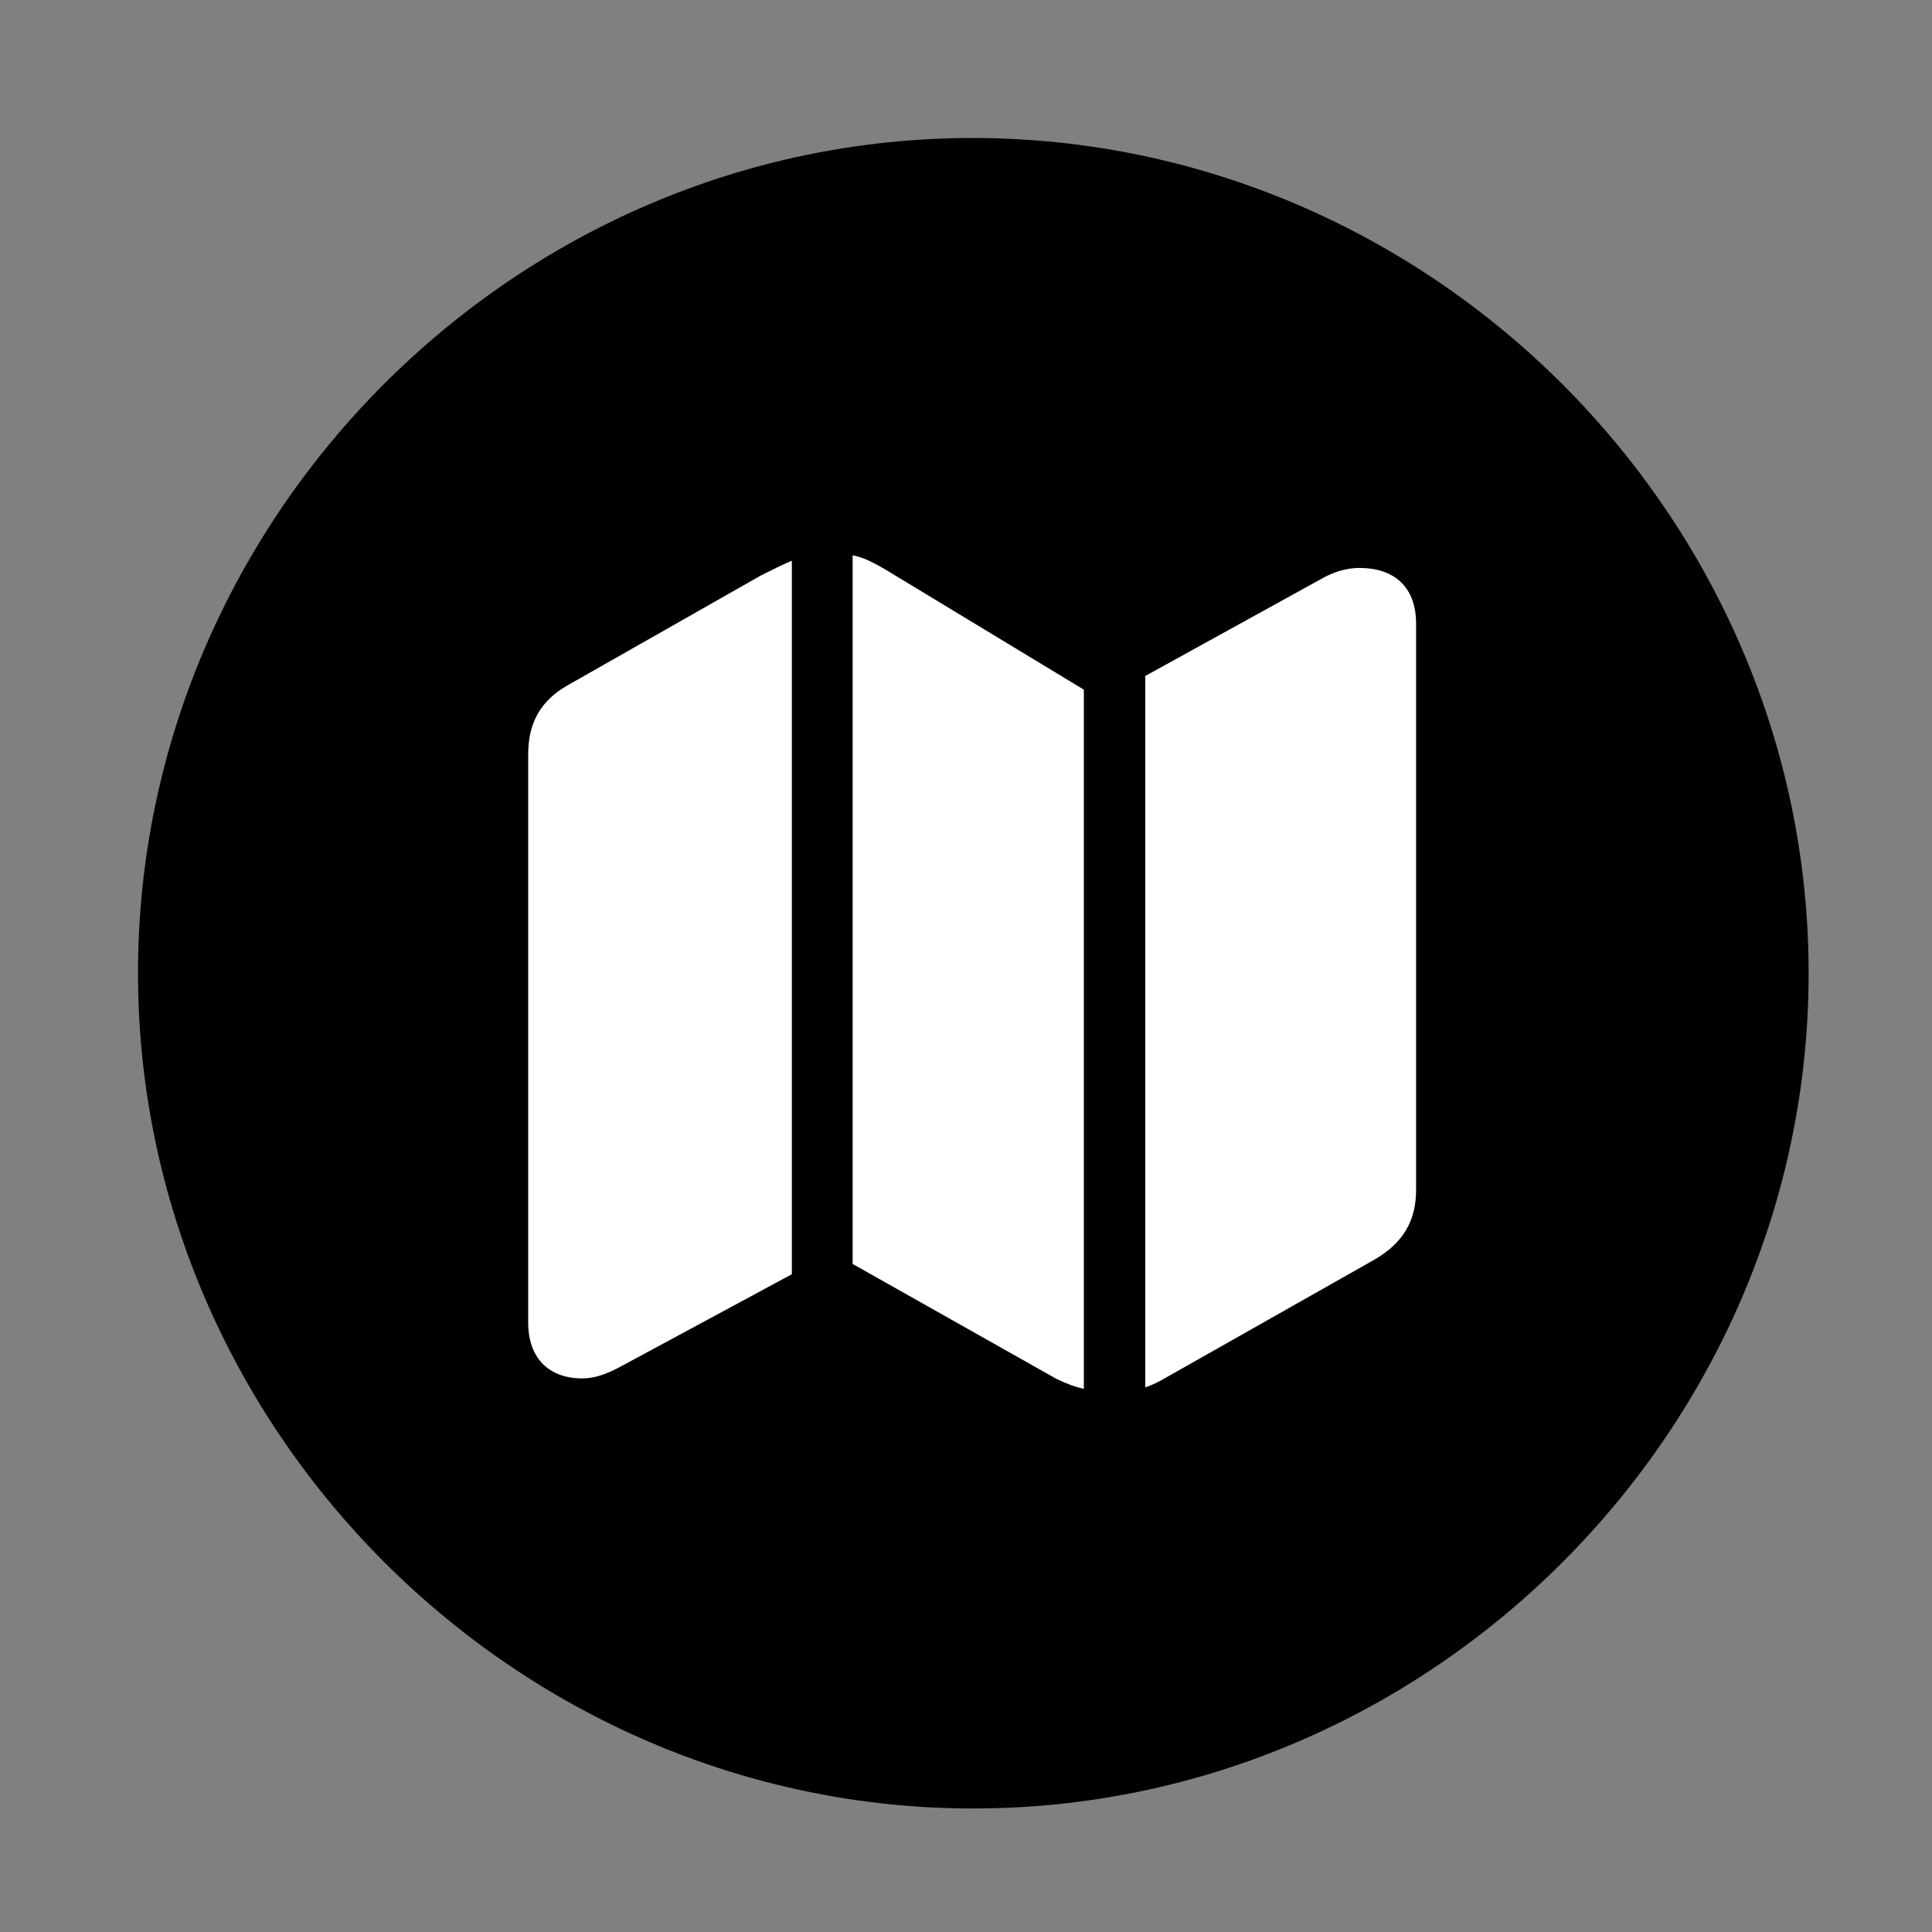 <svg width="28" height="28" viewBox="0 0 28 28" fill="none" xmlns="http://www.w3.org/2000/svg">
<rect x="0" y="0" width="28" height="28" fill="#808080" stroke="none"/>
<path d="M14.105 26.21C20.737 26.21 26.212 20.727 26.212 14.105C26.212 7.473 20.727 2 14.095 2C7.475 2 2 7.473 2 14.105C2 20.727 7.485 26.21 14.105 26.21Z" fill="black"/>
<path d="M7.655 19.165V10.933C7.655 10.481 7.83 10.156 8.23 9.93L11.033 8.337C11.198 8.255 11.35 8.179 11.476 8.126V18.467L9.003 19.801C8.804 19.909 8.625 19.977 8.442 19.977C7.964 19.977 7.655 19.695 7.655 19.165ZM12.357 18.318V8.048C12.515 8.078 12.656 8.152 12.822 8.248L15.708 9.995V20.128C15.579 20.1 15.453 20.052 15.311 19.984L12.357 18.318ZM16.598 20.107V9.797L19.116 8.408C19.322 8.286 19.517 8.231 19.702 8.231C20.196 8.231 20.523 8.496 20.523 9.04V17.244C20.523 17.69 20.338 18.011 19.924 18.253L16.807 20.017C16.728 20.058 16.659 20.086 16.598 20.107Z" fill="white"/>
</svg>

